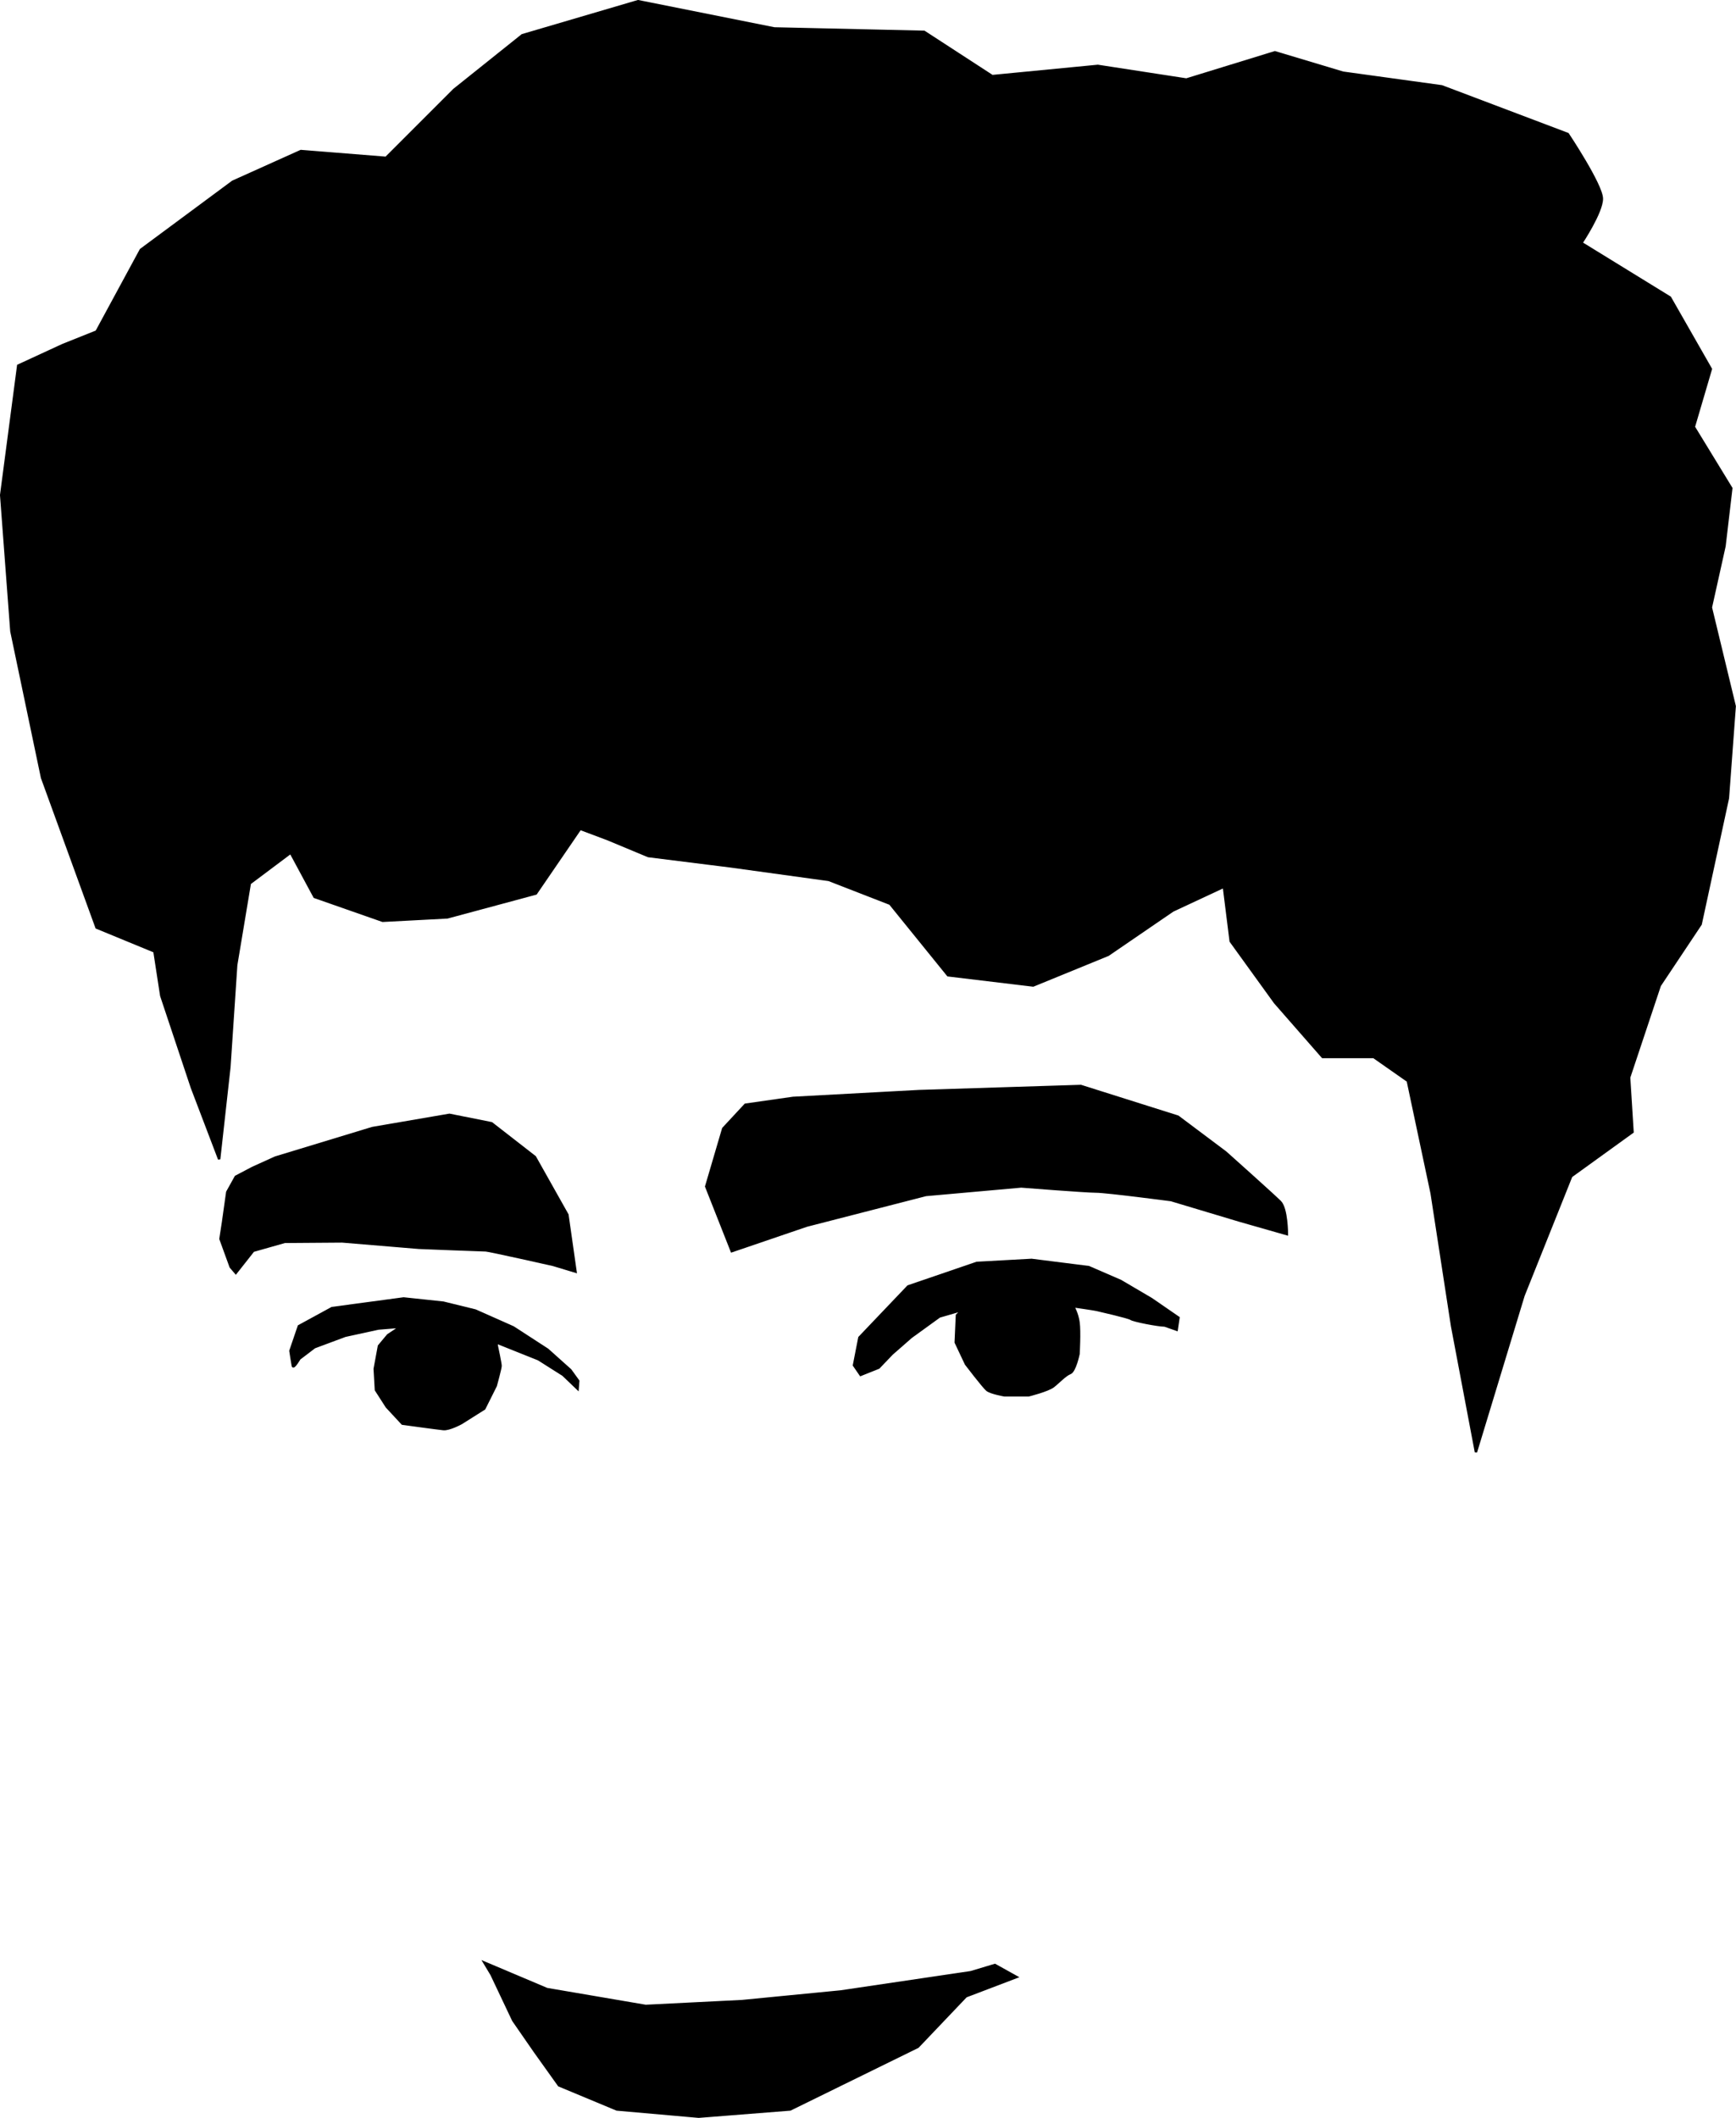 <?xml version="1.0" encoding="UTF-8" standalone="no"?>
<svg
   xmlns:dc="http://purl.org/dc/elements/1.1/"
   xmlns:cc="http://creativecommons.org/ns#"
   xmlns:rdf="http://www.w3.org/1999/02/22-rdf-syntax-ns#"
   xmlns:svg="http://www.w3.org/2000/svg"
   xmlns="http://www.w3.org/2000/svg"
   xmlns:sodipodi="http://sodipodi.sourceforge.net/DTD/sodipodi-0.dtd"
   xmlns:inkscape="http://www.inkscape.org/namespaces/inkscape"
   width="192.66mm"
   height="235.04mm"
   version="1.1"
   viewBox="0 0 192.66 235.04"
   id="svg3613"
   sodipodi:docname="face2.svg"
   inkscape:version="0.92.2 (5c3e80d, 2017-08-06)">
  <defs
     id="defs3617" />
  <sodipodi:namedview
     pagecolor="#ffffff"
     bordercolor="#666666"
     borderopacity="1"
     objecttolerance="10"
     gridtolerance="10"
     guidetolerance="10"
     inkscape:pageopacity="0"
     inkscape:pageshadow="2"
     inkscape:window-width="1920"
     inkscape:window-height="986"
     id="namedview3615"
     showgrid="false"
     inkscape:zoom="0.26566401"
     inkscape:cx="364.0819"
     inkscape:cy="444.17007"
     inkscape:window-x="-11"
     inkscape:window-y="-11"
     inkscape:window-maximized="1"
     inkscape:current-layer="svg3613" />
  <style
     type="text/css"
     id="style817"><![CDATA[
		.face {
			transition: transform 0.9s; 
		}
		.face:hover { 
			transform: scale(.99); 
		}
    ]]></style>
  <g
     transform="matrix(-1,0,0,1,202.352,-9.98)"
     id="g3611"
     style="stroke:#000000;stroke-width:0.265px">
    <path
       class="face"
       d="m 38.554,171.13 2.646,-13.985 2.268,-14.741 2.646,-12.473 3.78,-2.646 h 5.67 l 5.292,-6.048 4.914,-6.804 0.756,-6.048 5.67,2.646 7.181,4.914 8.316,3.402 9.449,-1.134 6.426,-7.938 6.804,-2.646 10.961,-1.512 9.071,-1.134 4.536,-1.89 3.024,-1.134 4.914,7.182 9.827,2.646 7.182,0.378 7.559,-2.646 2.646,-4.914 4.536,3.402 1.512,9.071 0.756,11.339 1.134,10.205 3.024,-7.938 3.402,-10.205 0.756,-4.914 6.426,-2.646 6.048,-16.631 3.402,-16.253 1.134,-15.119 -1.89,-14.363 -4.914,-2.268 -3.78,-1.512 -4.914,-9.071 -10.205,-7.559 -7.559,-3.402 -9.449,0.756 -7.559,-7.559 -7.559,-6.048 -12.851,-3.78 -15.119,3.024 -16.631,0.378 -7.559,4.914 -11.717,-1.134 -9.827,1.512 -9.827,-3.024 -7.559,2.268 -10.961,1.512 -13.985,5.292 c 0,0 -3.78,5.67 -3.78,7.181 0,1.512 2.268,4.914 2.268,4.914 l -9.827,6.048 -4.536,7.938 1.89,6.426 -4.158,6.804 0.756,6.426 1.512,6.804 -2.646,10.961 0.756,10.205 3.024,13.985 4.536,6.804 3.402,10.205 -0.378,6.048 6.804,4.914 5.292,13.229 z"
       id="path3599"
       inkscape:connector-curvature="0" />
    <path
       class="face"
       d="m 114.34,131.82 5.292,0.756 2.457,2.646 1.89,6.426 -2.835,7.182 -8.316,-2.835 -13.229,-3.402 -10.583,-0.945 c 0,0 -7.181,0.567 -8.316,0.567 -1.134,0 -8.316,0.945 -8.316,0.945 l -7.559,2.268 -5.292,1.512 c 0,0 0,-2.835 0.756,-3.591 0.756,-0.756 6.048,-5.481 6.048,-5.481 l 5.292,-3.969 10.772,-3.402 17.954,0.567 z"
       id="path3601"
       inkscape:connector-curvature="0" />
    <path
       class="face"
       d="m 171.79,138.44 2.504,1.134 1.89,0.992 0.945,1.701 0.472,3.354 0.283,1.843 -1.134,3.118 -0.567,0.661 -1.937,-2.457 -3.496,-0.992 -6.378,-0.047 -8.505,0.709 c 0,0 -7.087,0.283 -7.418,0.283 -0.331,0 -7.465,1.606 -7.465,1.606 l -2.504,0.756 0.9,-6.311 3.608,-6.415 4.811,-3.742 4.677,-0.935 8.553,1.47 z"
       id="path3603"
       inkscape:connector-curvature="0" />
    <path
       class="face"
       d="m 89.535,229.38 5.613,2.138 5.345,5.613 14.165,6.949 10.156,0.802 9.087,-0.802 6.415,-2.673 2.673,-3.742 2.405,-3.474 2.405,-5.078 0.802,-1.336 -6.949,2.94 -10.958,1.871 -10.691,-0.535 -10.958,-1.069 -14.433,-2.138 -2.673,-0.802 z"
       id="path3605"
       inkscape:connector-curvature="0" />
    <path
       class="face"
       d="m 73.098,157.08 c 0.735,0 3.474,-0.535 3.742,-0.735 0.267,-0.2 3.541,-0.935 3.809,-1.002 0.267,-0.067 2.606,-0.401 2.606,-0.401 0,0 -0.468,0.802 -0.601,1.804 -0.134,1.002 0,3.474 0,3.474 0,0 0.401,1.938 0.935,2.138 0.535,0.2 1.27,1.002 1.871,1.47 0.601,0.468 2.74,1.002 2.74,1.002 h 2.673 c 0,0 1.537,-0.267 1.938,-0.601 0.401,-0.334 2.339,-2.873 2.339,-2.873 l 1.136,-2.405 -0.134,-3.007 -0.601,-0.601 2.539,0.735 3.14,2.272 2.138,1.871 1.47,1.537 2.005,0.802 0.735,-1.069 -0.601,-3.074 -5.412,-5.679 -7.617,-2.606 -6.08,-0.334 -6.348,0.802 -3.541,1.537 -3.408,2.005 -3.007,2.071 0.2,1.336 z"
       id="path3607"
       inkscape:connector-curvature="0" />
    <path
       class="face"
       d="m 147.2,159.42 c 0,0 -0.401,1.871 -0.401,2.138 0,0.267 0.535,2.205 0.535,2.205 l 1.27,2.539 2.539,1.604 c 0,0 1.336,0.735 2.005,0.668 0.668,-0.067 4.544,-0.601 4.544,-0.601 l 1.737,-1.871 1.203,-1.871 0.134,-2.339 -0.468,-2.539 -1.002,-1.203 -1.403,-0.935 2.472,0.2 3.675,0.802 3.408,1.27 1.67,1.27 c 0,0 0.668,1.136 0.735,0.802 0.067,-0.334 0.267,-1.67 0.267,-1.67 l -0.935,-2.74 -3.675,-2.005 -7.951,-1.069 -4.41,0.468 -3.541,0.869 -4.21,1.871 -3.809,2.472 -2.539,2.272 -0.869,1.203 0.067,0.869 1.604,-1.537 2.74,-1.737 4.677,-1.871 z"
       id="path3609"
       inkscape:connector-curvature="0" />
  </g>
</svg>
